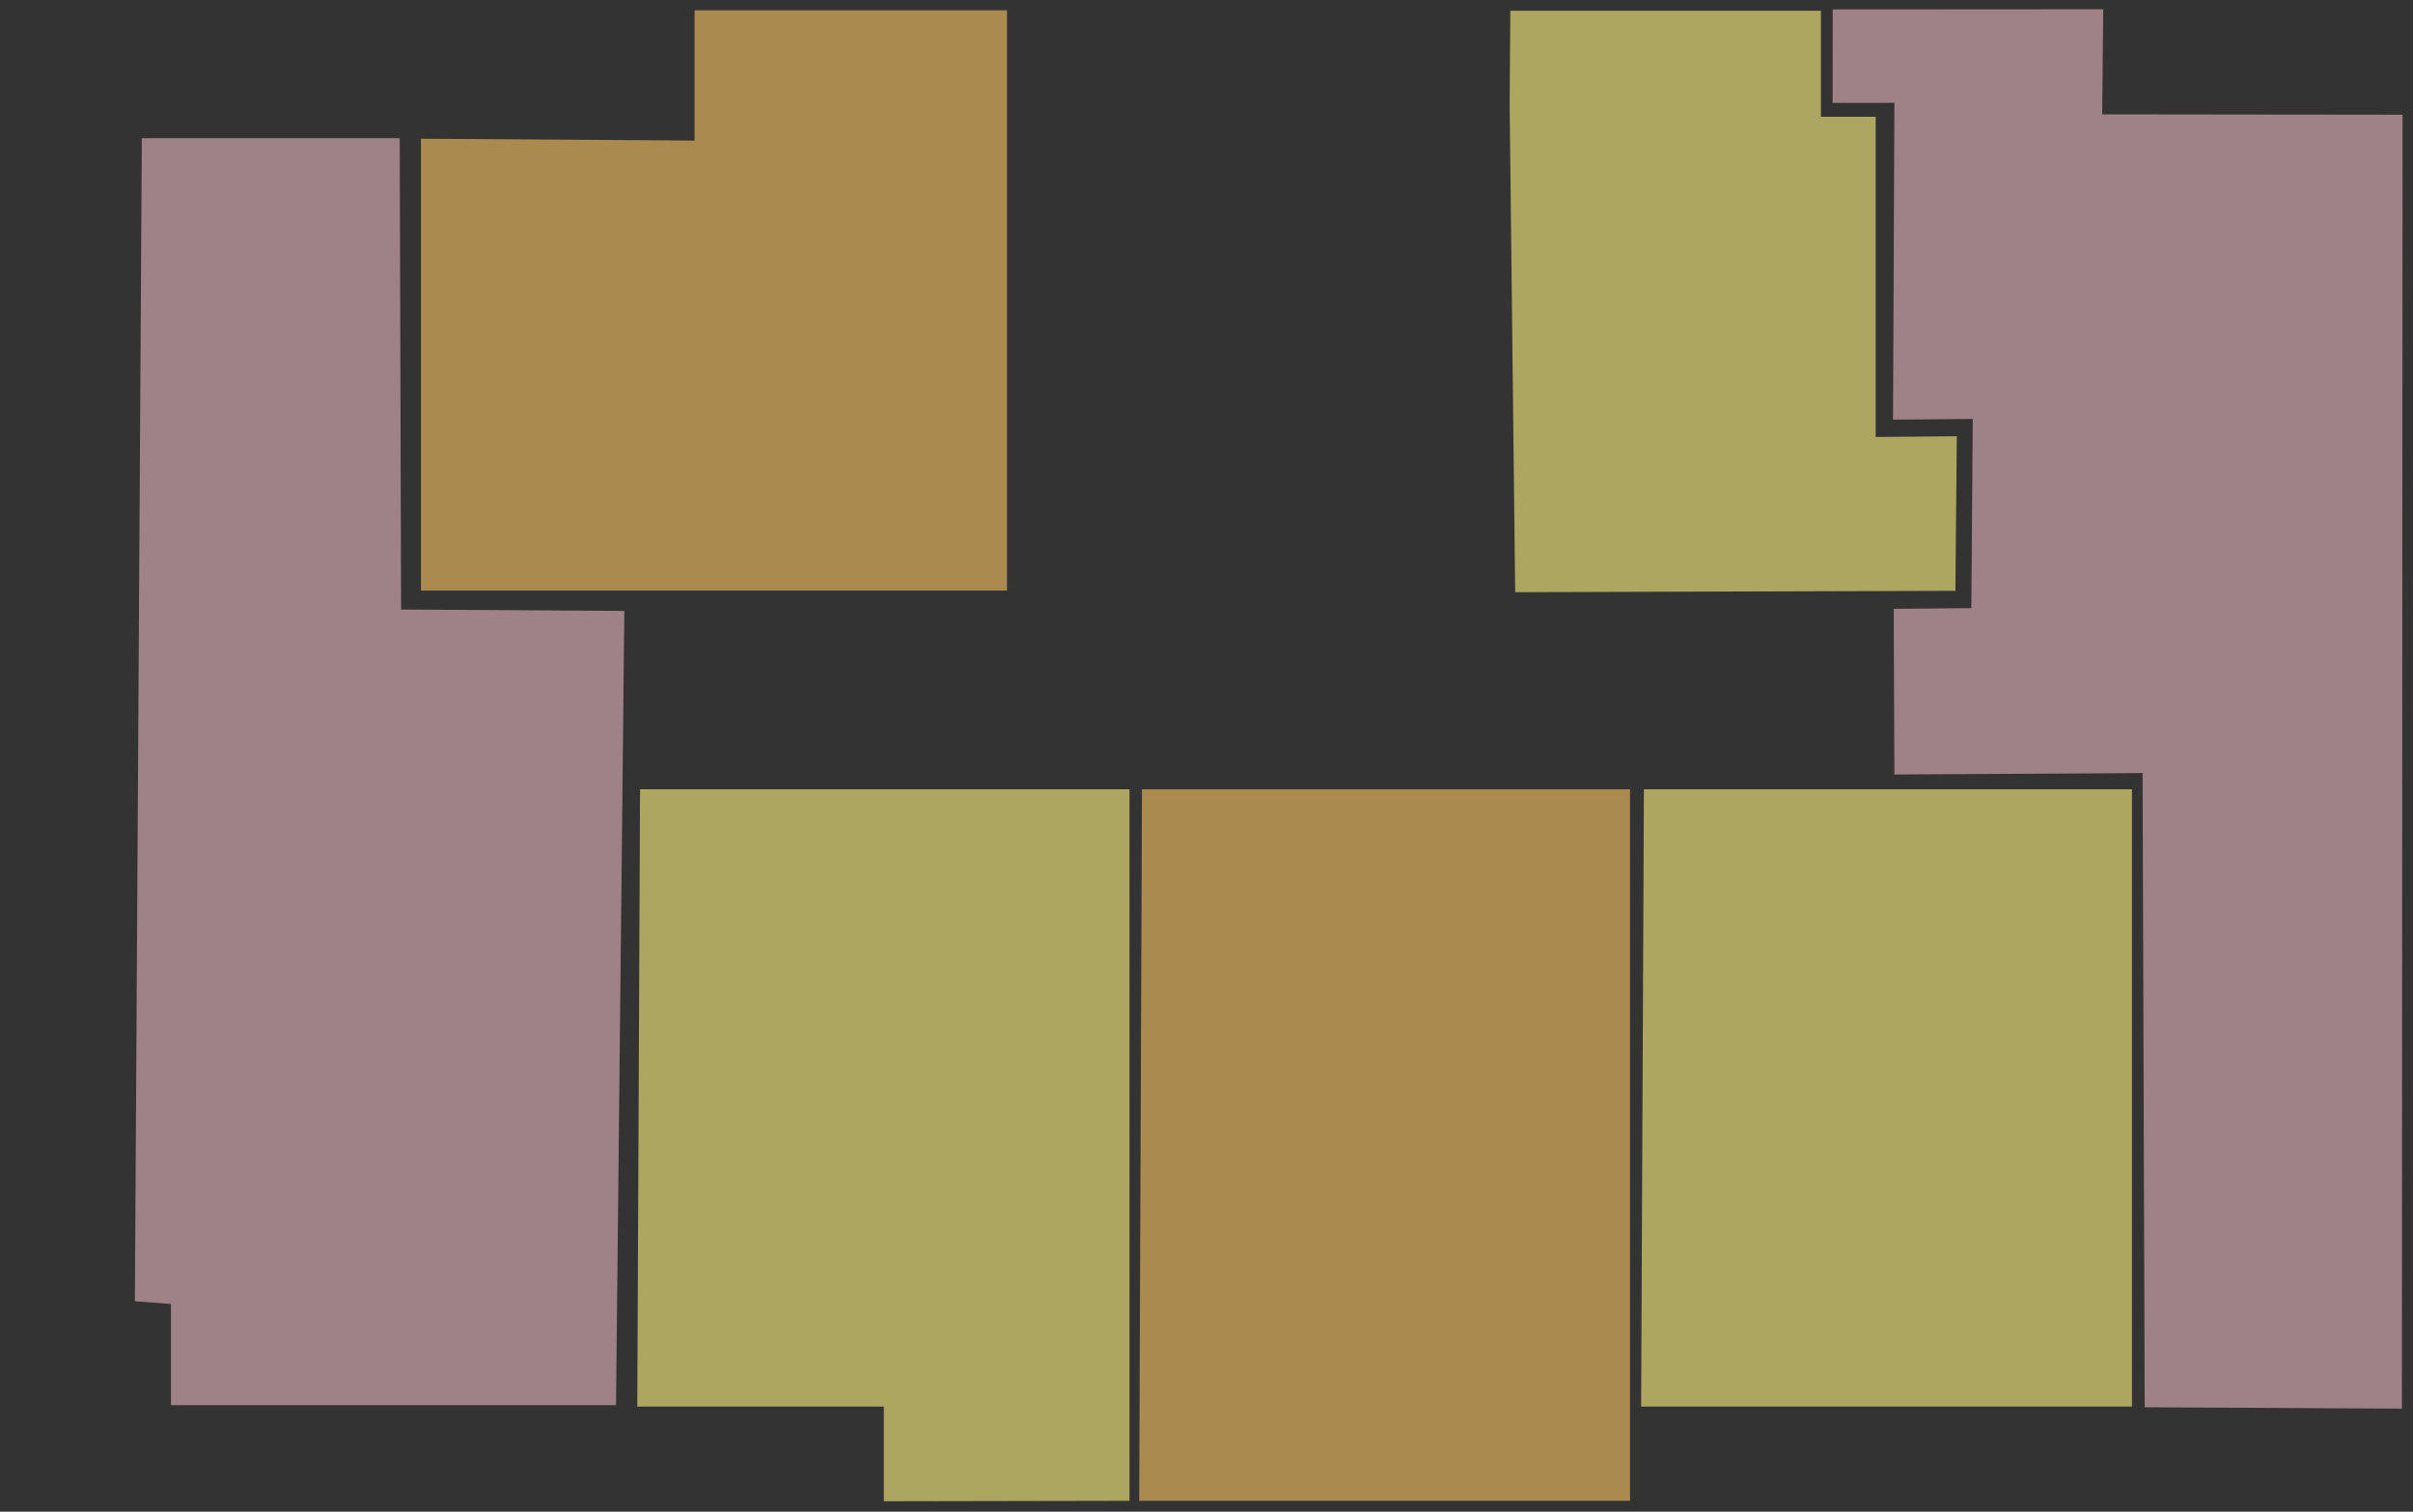 <?xml version="1.0" encoding="utf-8"?>
<!-- Generator: Adobe Illustrator 19.0.1, SVG Export Plug-In . SVG Version: 6.00 Build 0)  -->
<svg version="1.1" id="OVER" xmlns="http://www.w3.org/2000/svg" xmlns:xlink="http://www.w3.org/1999/xlink" x="0px" y="0px"
	 width="870.15px" height="545.3px" viewBox="0 0 870.15 545.3" enable-background="new 0 0 870.15 545.3" xml:space="preserve">
<rect x="0" y="0" width="870.15" height="545.3" fill="#333333" stroke="none"/>
<polygon opacity="0.6" fill="#E7B7C0" points="773.39,507.62 866.14,508.12 866.39,41.37 758.077,41.245 758.452,3.339 
	660.89,3.401 660.859,37.12 683.14,37.089 682.64,151.37 711.39,151.12 710.89,219.37 682.89,219.62 683.14,279.37 772.64,278.87 
	"/>
<polygon opacity="0.6" fill="#FFF381" points="591.807,507.37 768.807,507.37 768.807,284.703 592.807,284.703 "/>
<polygon opacity="0.6" fill="#FBC563" points="410.807,541.37 587.807,541.37 587.807,284.703 411.807,284.703 "/>
<polygon opacity="0.6" fill="#FFF381" points="229.807,507.37 318.723,507.37 318.723,541.537 407.307,541.37 407.307,284.703 
	230.809,284.703 "/>
<polygon opacity="0.6" fill="#E7B7C0" points="48.64,469.37 61.64,470.37 61.64,506.87 222.14,506.87 225.14,220.37 144.64,219.87 
	144.14,49.87 51.14,49.87 "/>
<polygon opacity="0.6" fill="#FFF381" points="705.64,157.37 705.14,213.12 546.39,213.62 544.39,37.62 544.64,3.87 656.64,3.87 
	656.64,42.12 676.39,42.12 676.39,157.62 "/>
<polygon opacity="0.6" fill="#FBC563" points="151.807,50.037 151.807,213.037 363.14,213.037 363.14,3.703 250.473,3.703 
	250.473,50.703 "/>
</svg>
